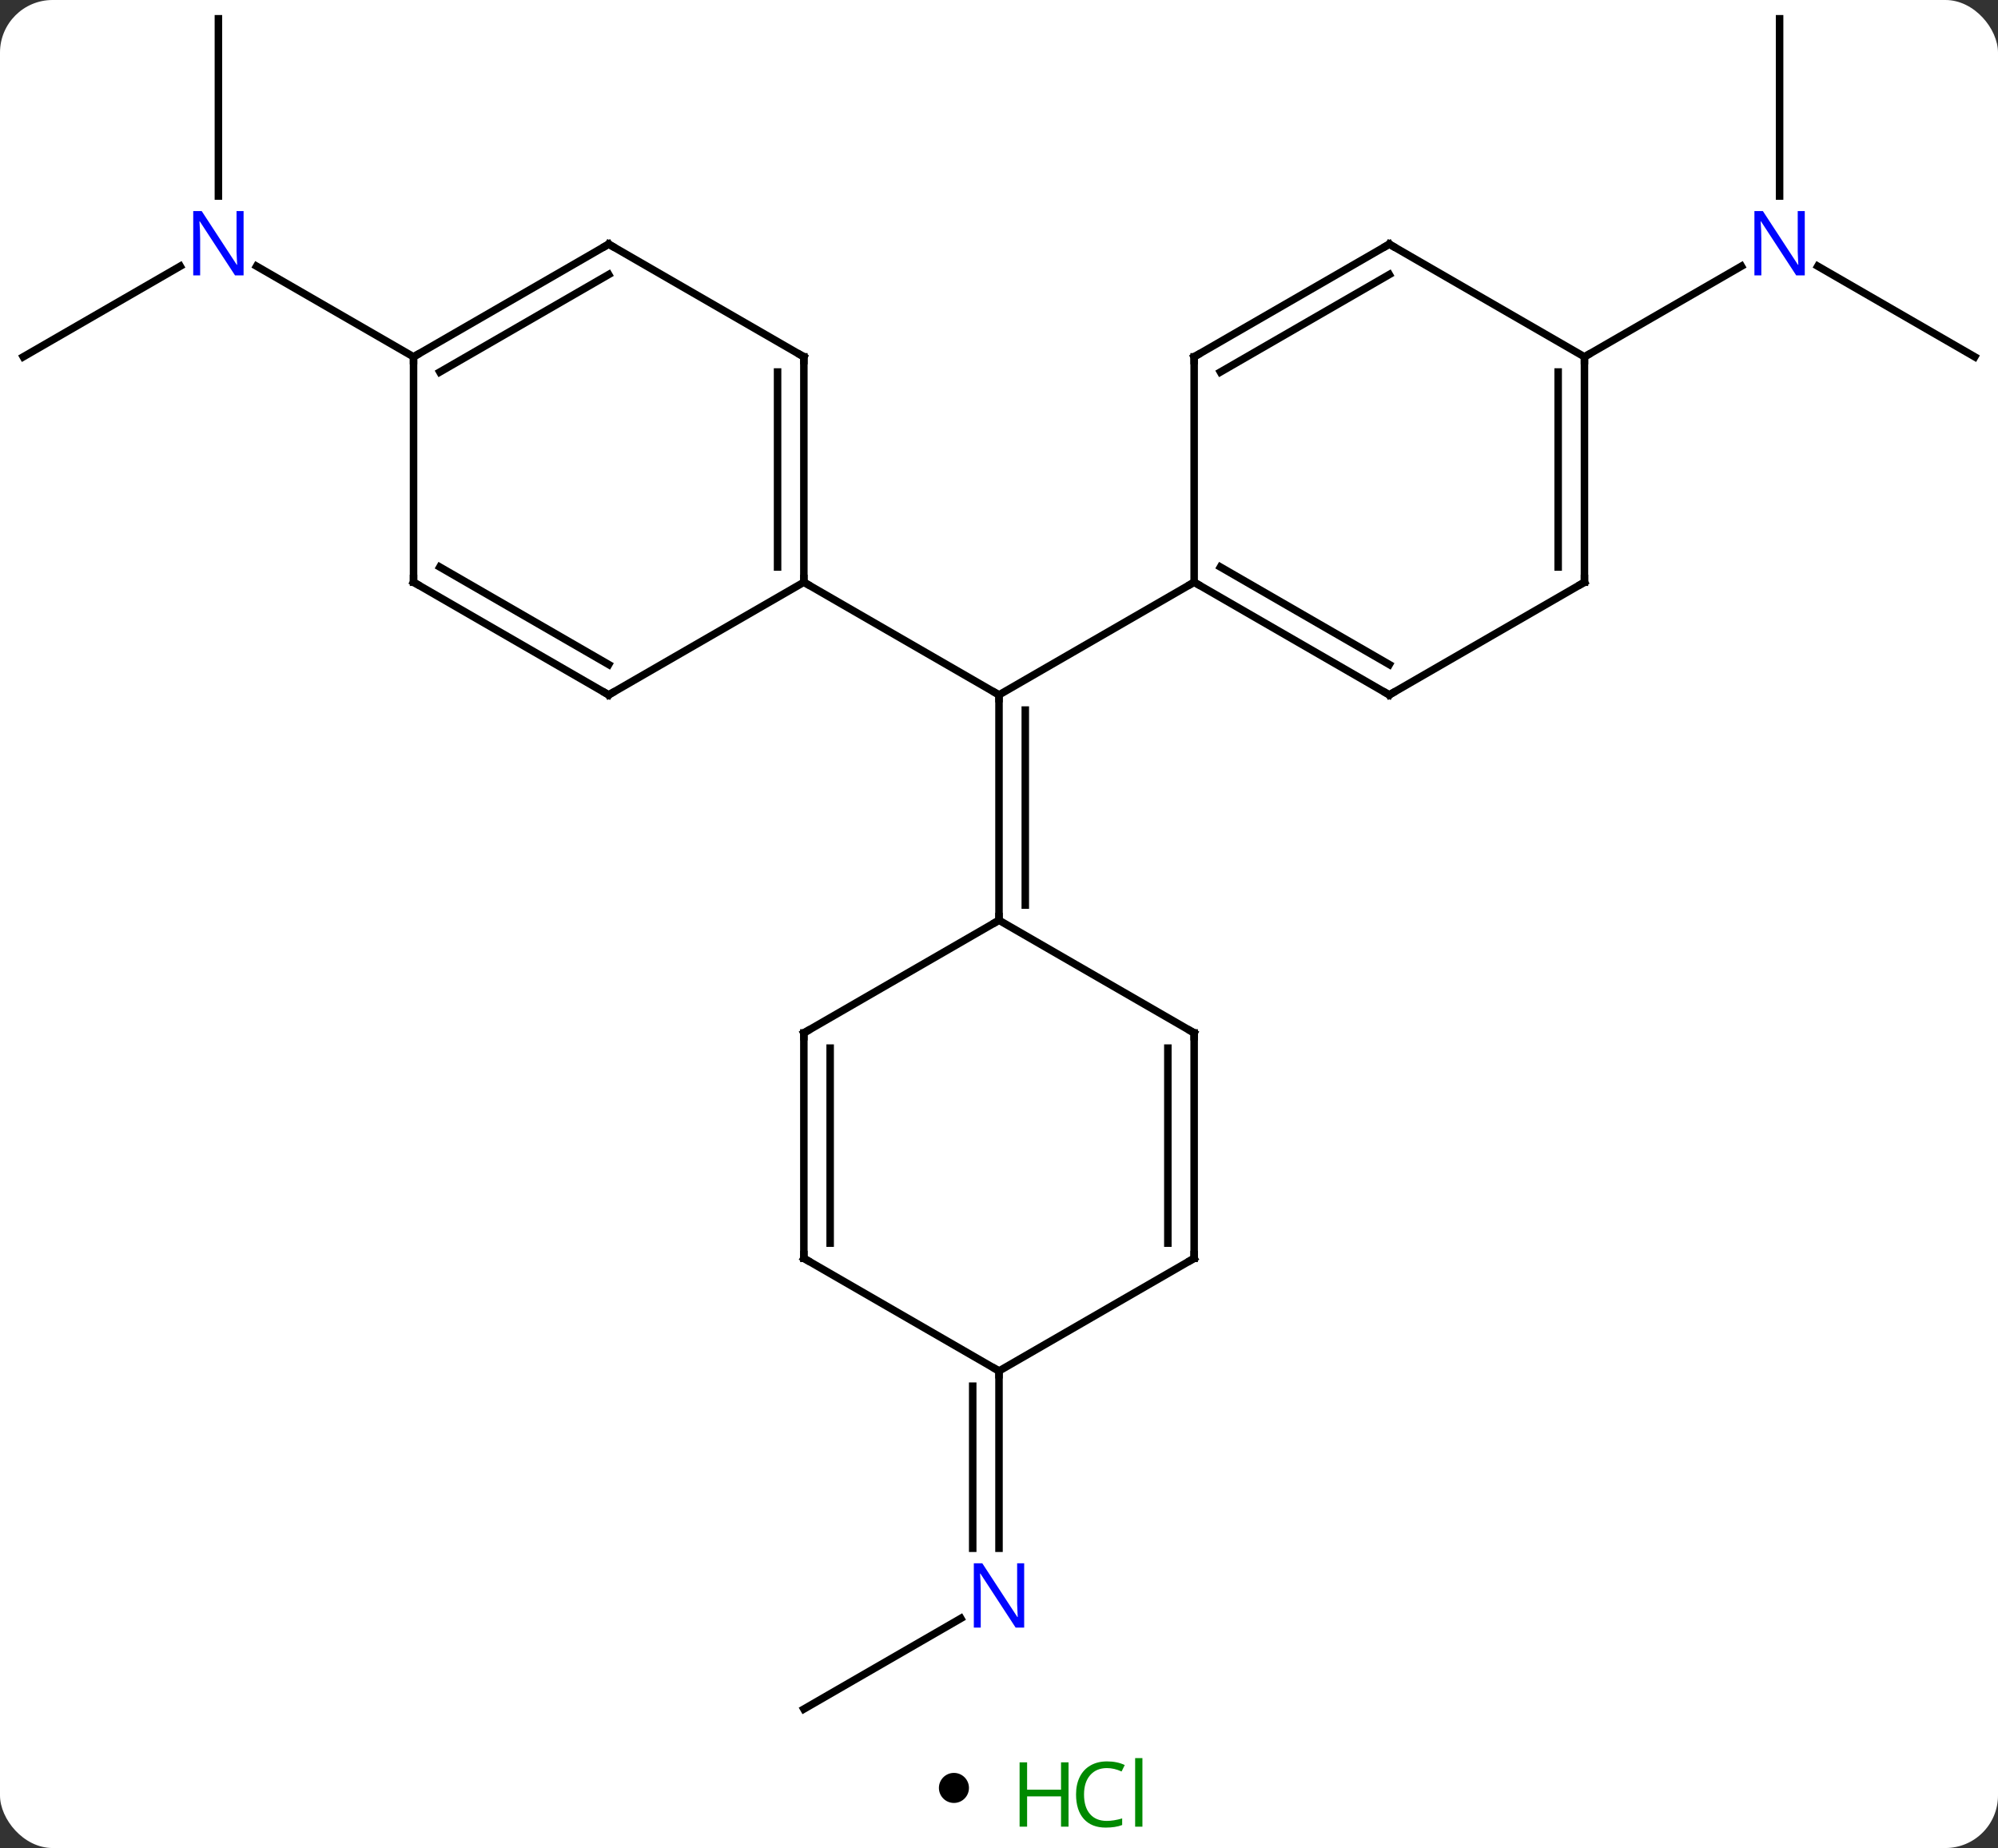 <svg width="266" viewBox="0 0 266 246" style="fill-opacity:1; color-rendering:auto; color-interpolation:auto; text-rendering:auto; stroke:black; stroke-linecap:square; stroke-miterlimit:10; shape-rendering:auto; stroke-opacity:1; fill:black; stroke-dasharray:none; font-weight:normal; stroke-width:1; font-family:'Open Sans'; font-style:normal; stroke-linejoin:miter; font-size:12; stroke-dashoffset:0; image-rendering:auto;" height="246" class="cas-substance-image" xmlns:xlink="http://www.w3.org/1999/xlink" xmlns="http://www.w3.org/2000/svg"><rect x="0" y="0" width="266" height="246" fill="#333333" stroke="none"/><svg class="cas-substance-single-component"><rect y="0" x="0" width="266" stroke="none" ry="7" rx="7" height="246" fill="white" class="cas-substance-group"/><svg y="0" x="0" width="266" viewBox="0 0 266 231" style="fill:black;" height="231" class="cas-substance-single-component-image"><svg><g><g transform="translate(133,115)" style="text-rendering:geometricPrecision; color-rendering:optimizeQuality; color-interpolation:linearRGB; stroke-linecap:butt; image-rendering:optimizeQuality;"><line y2="-37.5" y1="-22.5" x2="-25.98" x1="0" style="fill:none;"/><line y2="-37.5" y1="-22.5" x2="25.98" x1="0" style="fill:none;"/><line y2="7.5" y1="-22.5" x2="0" x1="0" style="fill:none;"/><line y2="5.479" y1="-20.479" x2="3.5" x1="3.5" style="fill:none;"/><line y2="-67.5" y1="-79.565" x2="-129.903" x1="-109.007" style="fill:none;"/><line y2="-112.5" y1="-88.906" x2="-103.923" x1="-103.923" style="fill:none;"/><line y2="-67.5" y1="-79.565" x2="-77.943" x1="-98.839" style="fill:none;"/><line y2="-112.5" y1="-88.906" x2="103.923" x1="103.923" style="fill:none;"/><line y2="-67.5" y1="-79.565" x2="129.903" x1="109.007" style="fill:none;"/><line y2="-67.5" y1="-79.565" x2="77.943" x1="98.839" style="fill:none;"/><line y2="112.5" y1="100.435" x2="-25.98" x1="-5.084" style="fill:none;"/><line y2="67.5" y1="91.094" x2="0" x1="0" style="fill:none;"/><line y2="69.521" y1="91.094" x2="-3.5" x1="-3.5" style="fill:none;"/><line y2="-67.5" y1="-37.5" x2="-25.98" x1="-25.98" style="fill:none;"/><line y2="-65.479" y1="-39.521" x2="-29.48" x1="-29.48" style="fill:none;"/><line y2="-22.5" y1="-37.5" x2="-51.963" x1="-25.98" style="fill:none;"/><line y2="-82.5" y1="-67.5" x2="-51.963" x1="-25.98" style="fill:none;"/><line y2="-37.5" y1="-22.5" x2="-77.943" x1="-51.963" style="fill:none;"/><line y2="-39.521" y1="-26.541" x2="-74.443" x1="-51.963" style="fill:none;"/><line y2="-67.5" y1="-82.5" x2="-77.943" x1="-51.963" style="fill:none;"/><line y2="-65.479" y1="-78.459" x2="-74.443" x1="-51.963" style="fill:none;"/><line y2="-67.5" y1="-37.5" x2="-77.943" x1="-77.943" style="fill:none;"/><line y2="-22.5" y1="-37.5" x2="51.963" x1="25.98" style="fill:none;"/><line y2="-26.541" y1="-39.521" x2="51.963" x1="29.48" style="fill:none;"/><line y2="-67.5" y1="-37.5" x2="25.98" x1="25.98" style="fill:none;"/><line y2="-37.5" y1="-22.5" x2="77.943" x1="51.963" style="fill:none;"/><line y2="-82.5" y1="-67.5" x2="51.963" x1="25.98" style="fill:none;"/><line y2="-78.459" y1="-65.479" x2="51.963" x1="29.48" style="fill:none;"/><line y2="-67.5" y1="-37.5" x2="77.943" x1="77.943" style="fill:none;"/><line y2="-65.479" y1="-39.521" x2="74.443" x1="74.443" style="fill:none;"/><line y2="-67.5" y1="-82.5" x2="77.943" x1="51.963" style="fill:none;"/><line y2="22.5" y1="7.5" x2="-25.98" x1="0" style="fill:none;"/><line y2="22.5" y1="7.5" x2="25.98" x1="0" style="fill:none;"/><line y2="52.5" y1="22.5" x2="-25.98" x1="-25.98" style="fill:none;"/><line y2="50.479" y1="24.521" x2="-22.48" x1="-22.48" style="fill:none;"/><line y2="52.5" y1="22.5" x2="25.98" x1="25.98" style="fill:none;"/><line y2="50.479" y1="24.521" x2="22.48" x1="22.48" style="fill:none;"/><line y2="67.5" y1="52.5" x2="0" x1="-25.98" style="fill:none;"/><line y2="67.5" y1="52.5" x2="0" x1="25.98" style="fill:none;"/><path style="fill:none; stroke-miterlimit:5;" d="M-0 -22 L0 -22.5 L-0.433 -22.75"/></g><g transform="translate(133,115)" style="stroke-linecap:butt; fill:rgb(0,5,255); text-rendering:geometricPrecision; color-rendering:optimizeQuality; image-rendering:optimizeQuality; font-family:'Open Sans'; stroke:rgb(0,5,255); color-interpolation:linearRGB; stroke-miterlimit:5;"><path style="stroke:none;" d="M-100.571 -78.344 L-101.712 -78.344 L-106.4 -85.531 L-106.446 -85.531 Q-106.353 -84.266 -106.353 -83.219 L-106.353 -78.344 L-107.275 -78.344 L-107.275 -86.906 L-106.15 -86.906 L-101.478 -79.75 L-101.431 -79.75 Q-101.431 -79.906 -101.478 -80.766 Q-101.525 -81.625 -101.509 -82 L-101.509 -86.906 L-100.571 -86.906 L-100.571 -78.344 Z"/><path style="stroke:none;" d="M107.275 -78.344 L106.134 -78.344 L101.446 -85.531 L101.4 -85.531 Q101.493 -84.266 101.493 -83.219 L101.493 -78.344 L100.571 -78.344 L100.571 -86.906 L101.696 -86.906 L106.368 -79.75 L106.415 -79.75 Q106.415 -79.906 106.368 -80.766 Q106.321 -81.625 106.337 -82 L106.337 -86.906 L107.275 -86.906 L107.275 -78.344 Z"/><path style="stroke:none;" d="M3.352 101.656 L2.211 101.656 L-2.477 94.469 L-2.523 94.469 Q-2.43 95.734 -2.43 96.781 L-2.43 101.656 L-3.352 101.656 L-3.352 93.094 L-2.227 93.094 L2.445 100.25 L2.492 100.25 Q2.492 100.094 2.445 99.234 Q2.398 98.375 2.414 98 L2.414 93.094 L3.352 93.094 L3.352 101.656 Z"/><path style="fill:none; stroke:black;" d="M-25.98 -38 L-25.98 -37.5 L-25.547 -37.25"/><path style="fill:none; stroke:black;" d="M-25.98 -67 L-25.98 -67.5 L-26.413 -67.75"/><path style="fill:none; stroke:black;" d="M-51.53 -22.75 L-51.963 -22.5 L-52.396 -22.75"/><path style="fill:none; stroke:black;" d="M-51.53 -82.25 L-51.963 -82.5 L-52.396 -82.25"/><path style="fill:none; stroke:black;" d="M-77.51 -37.25 L-77.943 -37.5 L-77.943 -38"/><path style="fill:none; stroke:black;" d="M-77.51 -67.75 L-77.943 -67.5 L-77.943 -67"/><path style="fill:none; stroke:black;" d="M26.413 -37.25 L25.98 -37.5 L25.547 -37.25"/><path style="fill:none; stroke:black;" d="M51.53 -22.75 L51.963 -22.5 L52.396 -22.75"/><path style="fill:none; stroke:black;" d="M25.98 -67 L25.98 -67.5 L26.413 -67.75"/><path style="fill:none; stroke:black;" d="M77.51 -37.25 L77.943 -37.5 L77.943 -38"/><path style="fill:none; stroke:black;" d="M51.53 -82.25 L51.963 -82.5 L52.396 -82.25"/><path style="fill:none; stroke:black;" d="M77.943 -67 L77.943 -67.5 L78.376 -67.75"/><path style="fill:none; stroke:black;" d="M0 7 L0 7.5 L-0.433 7.75"/><path style="fill:none; stroke:black;" d="M-25.547 22.25 L-25.98 22.5 L-25.98 23"/><path style="fill:none; stroke:black;" d="M25.547 22.25 L25.98 22.5 L25.98 23"/><path style="fill:none; stroke:black;" d="M-25.98 52 L-25.98 52.5 L-25.547 52.75"/><path style="fill:none; stroke:black;" d="M25.98 52 L25.98 52.5 L25.547 52.75"/><path style="fill:none; stroke:black;" d="M-0 68 L0 67.5 L-0.433 67.25"/></g></g></svg></svg><svg y="231" x="125" class="cas-substance-saf"><svg y="5" x="0" width="4" style="fill:black;" height="4" class="cas-substance-saf-dot"><circle stroke="none" r="2" fill="black" cy="2" cx="2"/></svg><svg y="0" x="8" width="22" style="fill:black;" height="15" class="cas-substance-saf-image"><svg><g><g transform="translate(6,8)" style="fill:rgb(0,138,0); text-rendering:geometricPrecision; color-rendering:optimizeQuality; image-rendering:optimizeQuality; font-family:'Open Sans'; stroke:rgb(0,138,0); color-interpolation:linearRGB;"><path style="stroke:none;" d="M3.258 4.156 L2.258 4.156 L2.258 0.125 L-2.258 0.125 L-2.258 4.156 L-3.258 4.156 L-3.258 -4.406 L-2.258 -4.406 L-2.258 -0.766 L2.258 -0.766 L2.258 -4.406 L3.258 -4.406 L3.258 4.156 Z"/><path style="stroke:none;" d="M8.367 -3.641 Q6.961 -3.641 6.141 -2.703 Q5.32 -1.766 5.32 -0.125 Q5.32 1.547 6.109 2.469 Q6.898 3.391 8.352 3.391 Q9.258 3.391 10.398 3.062 L10.398 3.938 Q9.508 4.281 8.211 4.281 Q6.32 4.281 5.289 3.125 Q4.258 1.969 4.258 -0.141 Q4.258 -1.469 4.75 -2.461 Q5.242 -3.453 6.18 -3.992 Q7.117 -4.531 8.383 -4.531 Q9.727 -4.531 10.742 -4.047 L10.32 -3.188 Q9.336 -3.641 8.367 -3.641 ZM13.094 4.156 L12.125 4.156 L12.125 -4.969 L13.094 -4.969 L13.094 4.156 Z"/></g></g></svg></svg></svg></svg></svg>